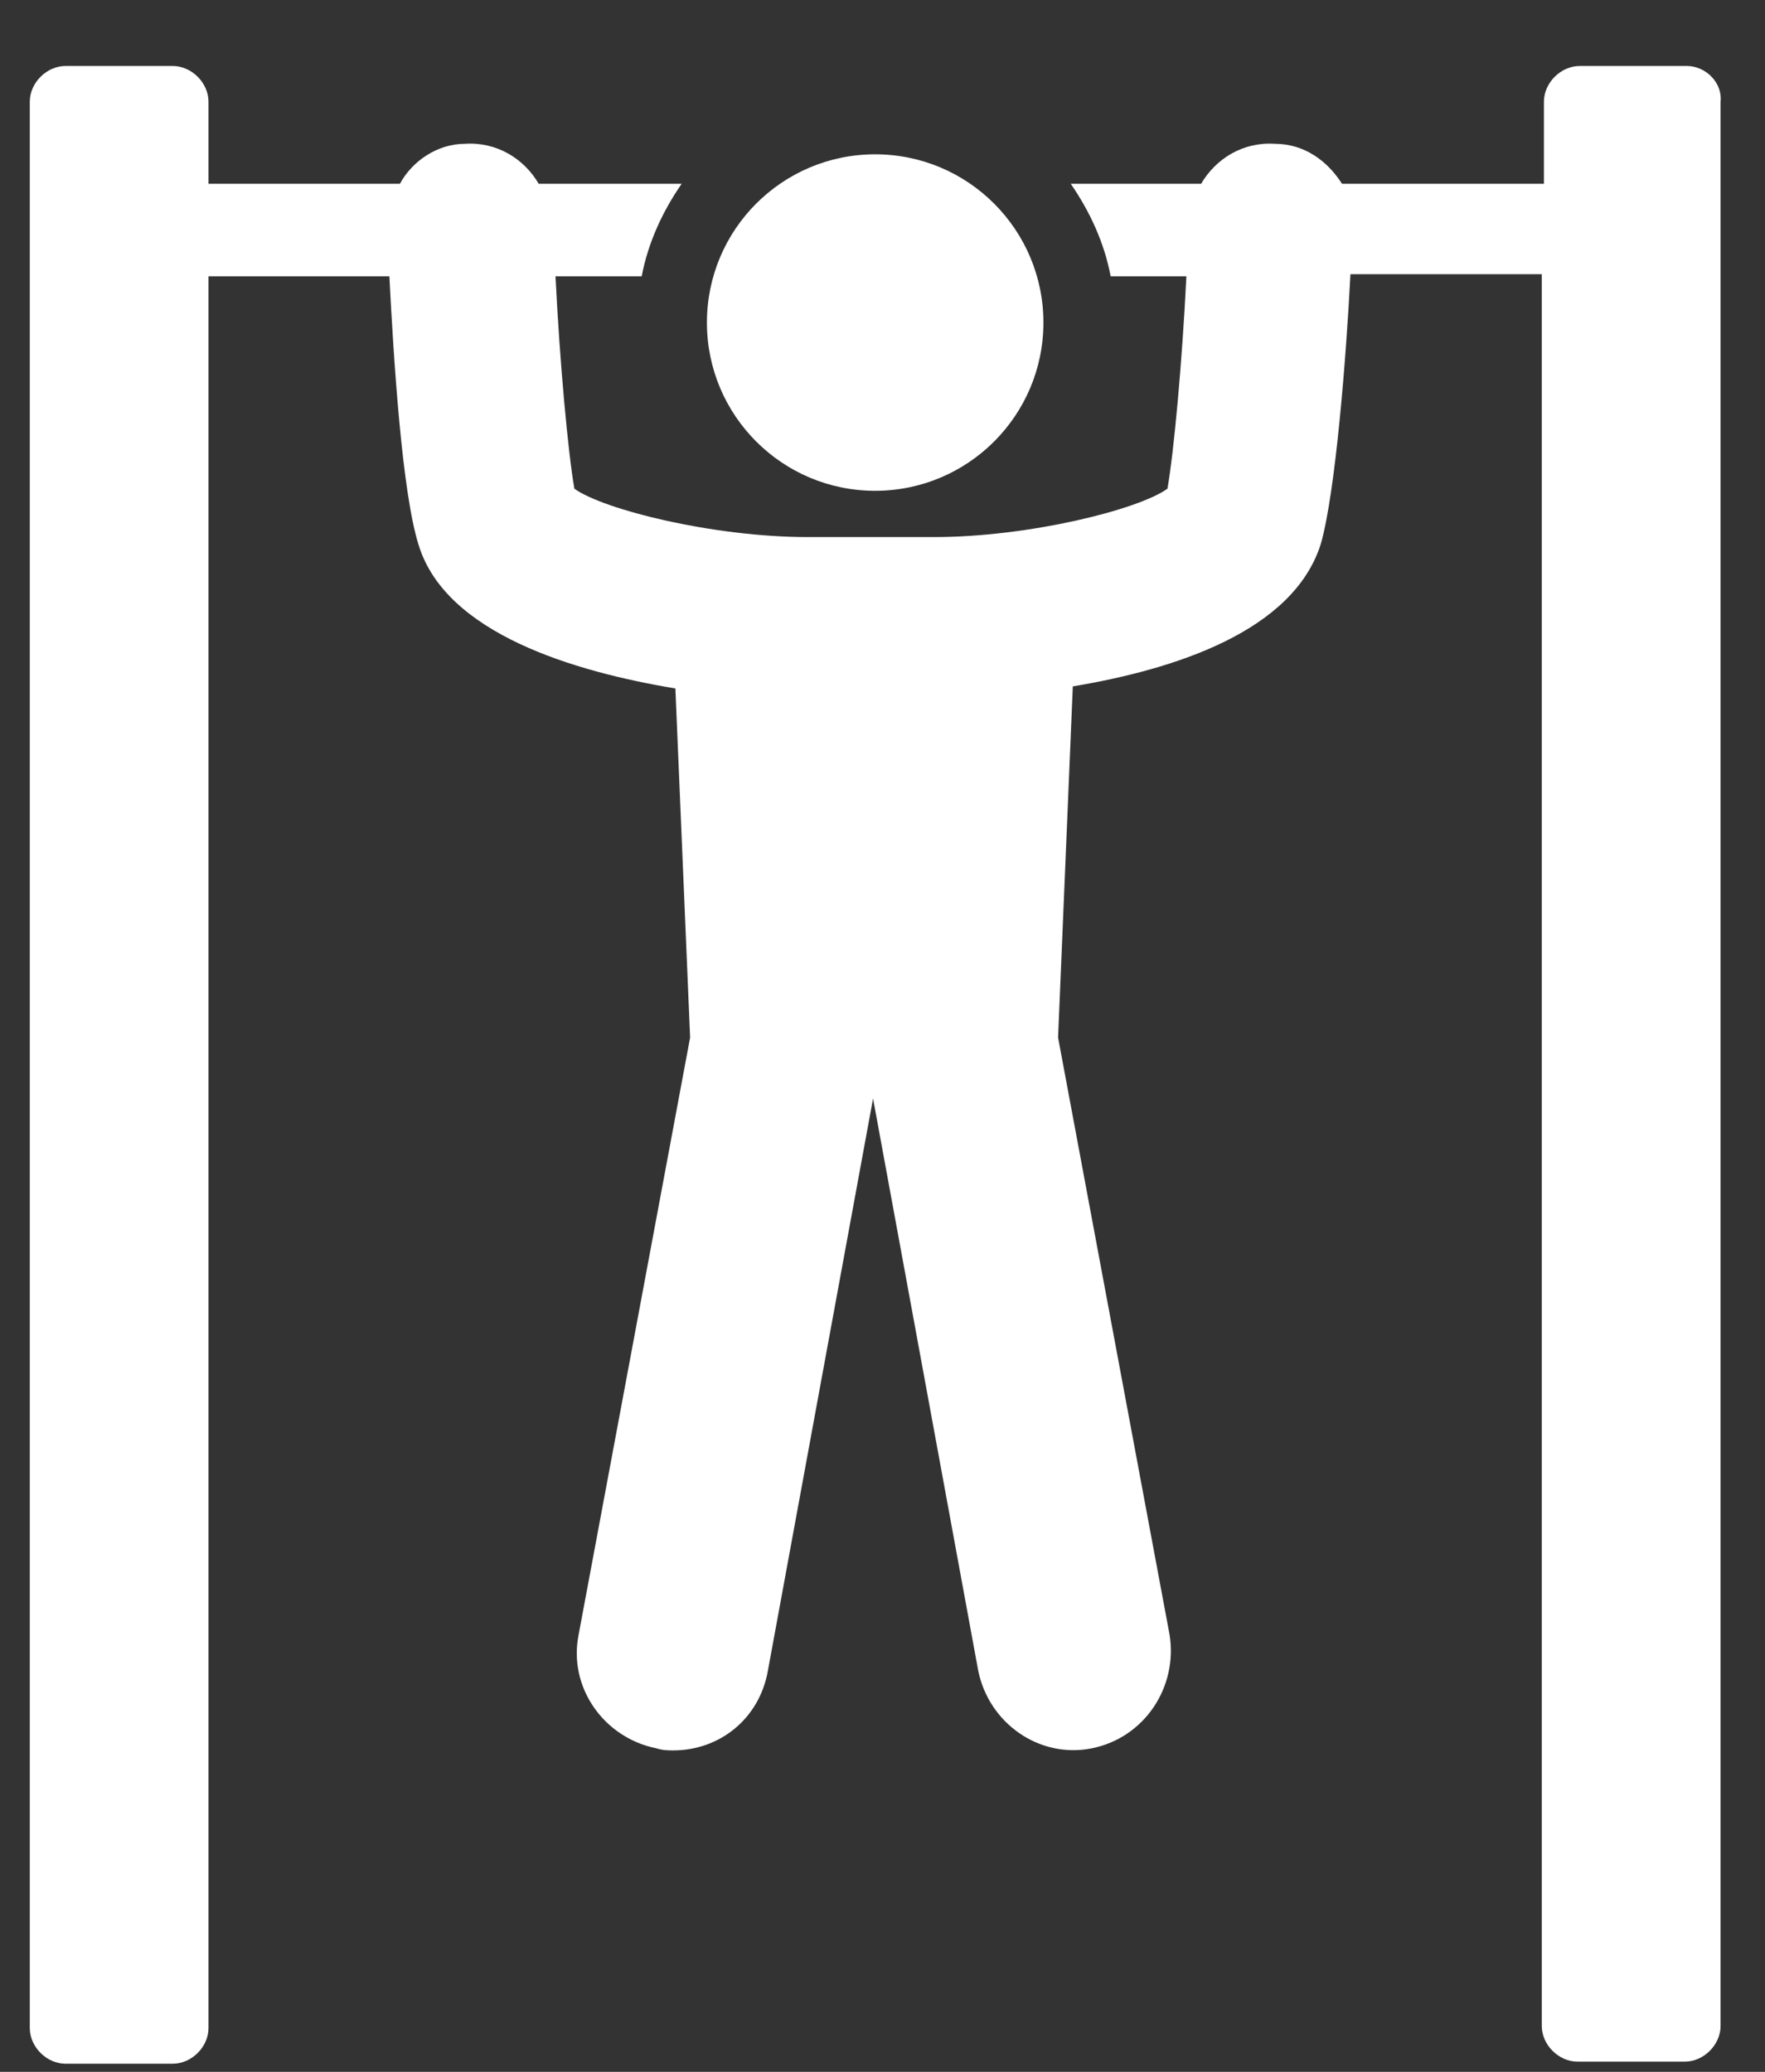 <svg width="23" height="27" viewBox="0 0 23 27" fill="none" xmlns="http://www.w3.org/2000/svg">
<rect x="0" y="0" width="23" height="27" fill="#333333" stroke="none"/>
<path d="M21.982 0.86H20.585C20.338 0.86 20.119 1.08 20.119 1.326V2.395H17.488C17.296 2.094 16.995 1.874 16.611 1.874C16.2 1.847 15.844 2.066 15.652 2.395H13.953C14.199 2.751 14.391 3.162 14.473 3.601H15.46C15.405 4.724 15.296 5.903 15.213 6.369C14.83 6.643 13.405 6.999 12.171 6.999H10.527C9.294 6.999 7.869 6.643 7.485 6.369C7.403 5.903 7.294 4.724 7.239 3.601H8.362C8.445 3.162 8.636 2.751 8.883 2.395H7.02C6.828 2.066 6.471 1.847 6.06 1.874C5.704 1.874 5.375 2.094 5.211 2.395H2.717V1.326C2.717 1.08 2.498 0.86 2.251 0.86H0.854C0.607 0.86 0.388 1.08 0.388 1.326V26.428C0.388 26.675 0.607 26.894 0.854 26.894H2.251C2.498 26.894 2.717 26.675 2.717 26.428V3.601H5.074C5.129 4.67 5.238 6.423 5.457 7.108C5.814 8.259 7.485 8.753 8.801 8.972L8.993 13.521L7.54 21.304C7.403 21.989 7.869 22.647 8.554 22.784C8.636 22.811 8.719 22.811 8.773 22.811C9.376 22.811 9.897 22.4 10.007 21.77L11.377 14.316L12.747 21.77C12.884 22.455 13.542 22.921 14.227 22.784C14.912 22.647 15.35 21.989 15.241 21.304L13.788 13.521L13.98 8.945C15.296 8.725 16.858 8.232 17.214 7.081C17.406 6.396 17.543 4.642 17.598 3.573H20.091V26.401C20.091 26.648 20.311 26.867 20.557 26.867H21.955C22.201 26.867 22.421 26.648 22.421 26.401V1.326C22.448 1.08 22.229 0.86 21.982 0.86Z" fill="white"/>
<path d="M11.404 6.396C12.615 6.396 13.597 5.414 13.597 4.204C13.597 2.993 12.615 2.011 11.404 2.011C10.193 2.011 9.212 2.993 9.212 4.204C9.212 5.414 10.193 6.396 11.404 6.396Z" fill="white"/>
</svg>
